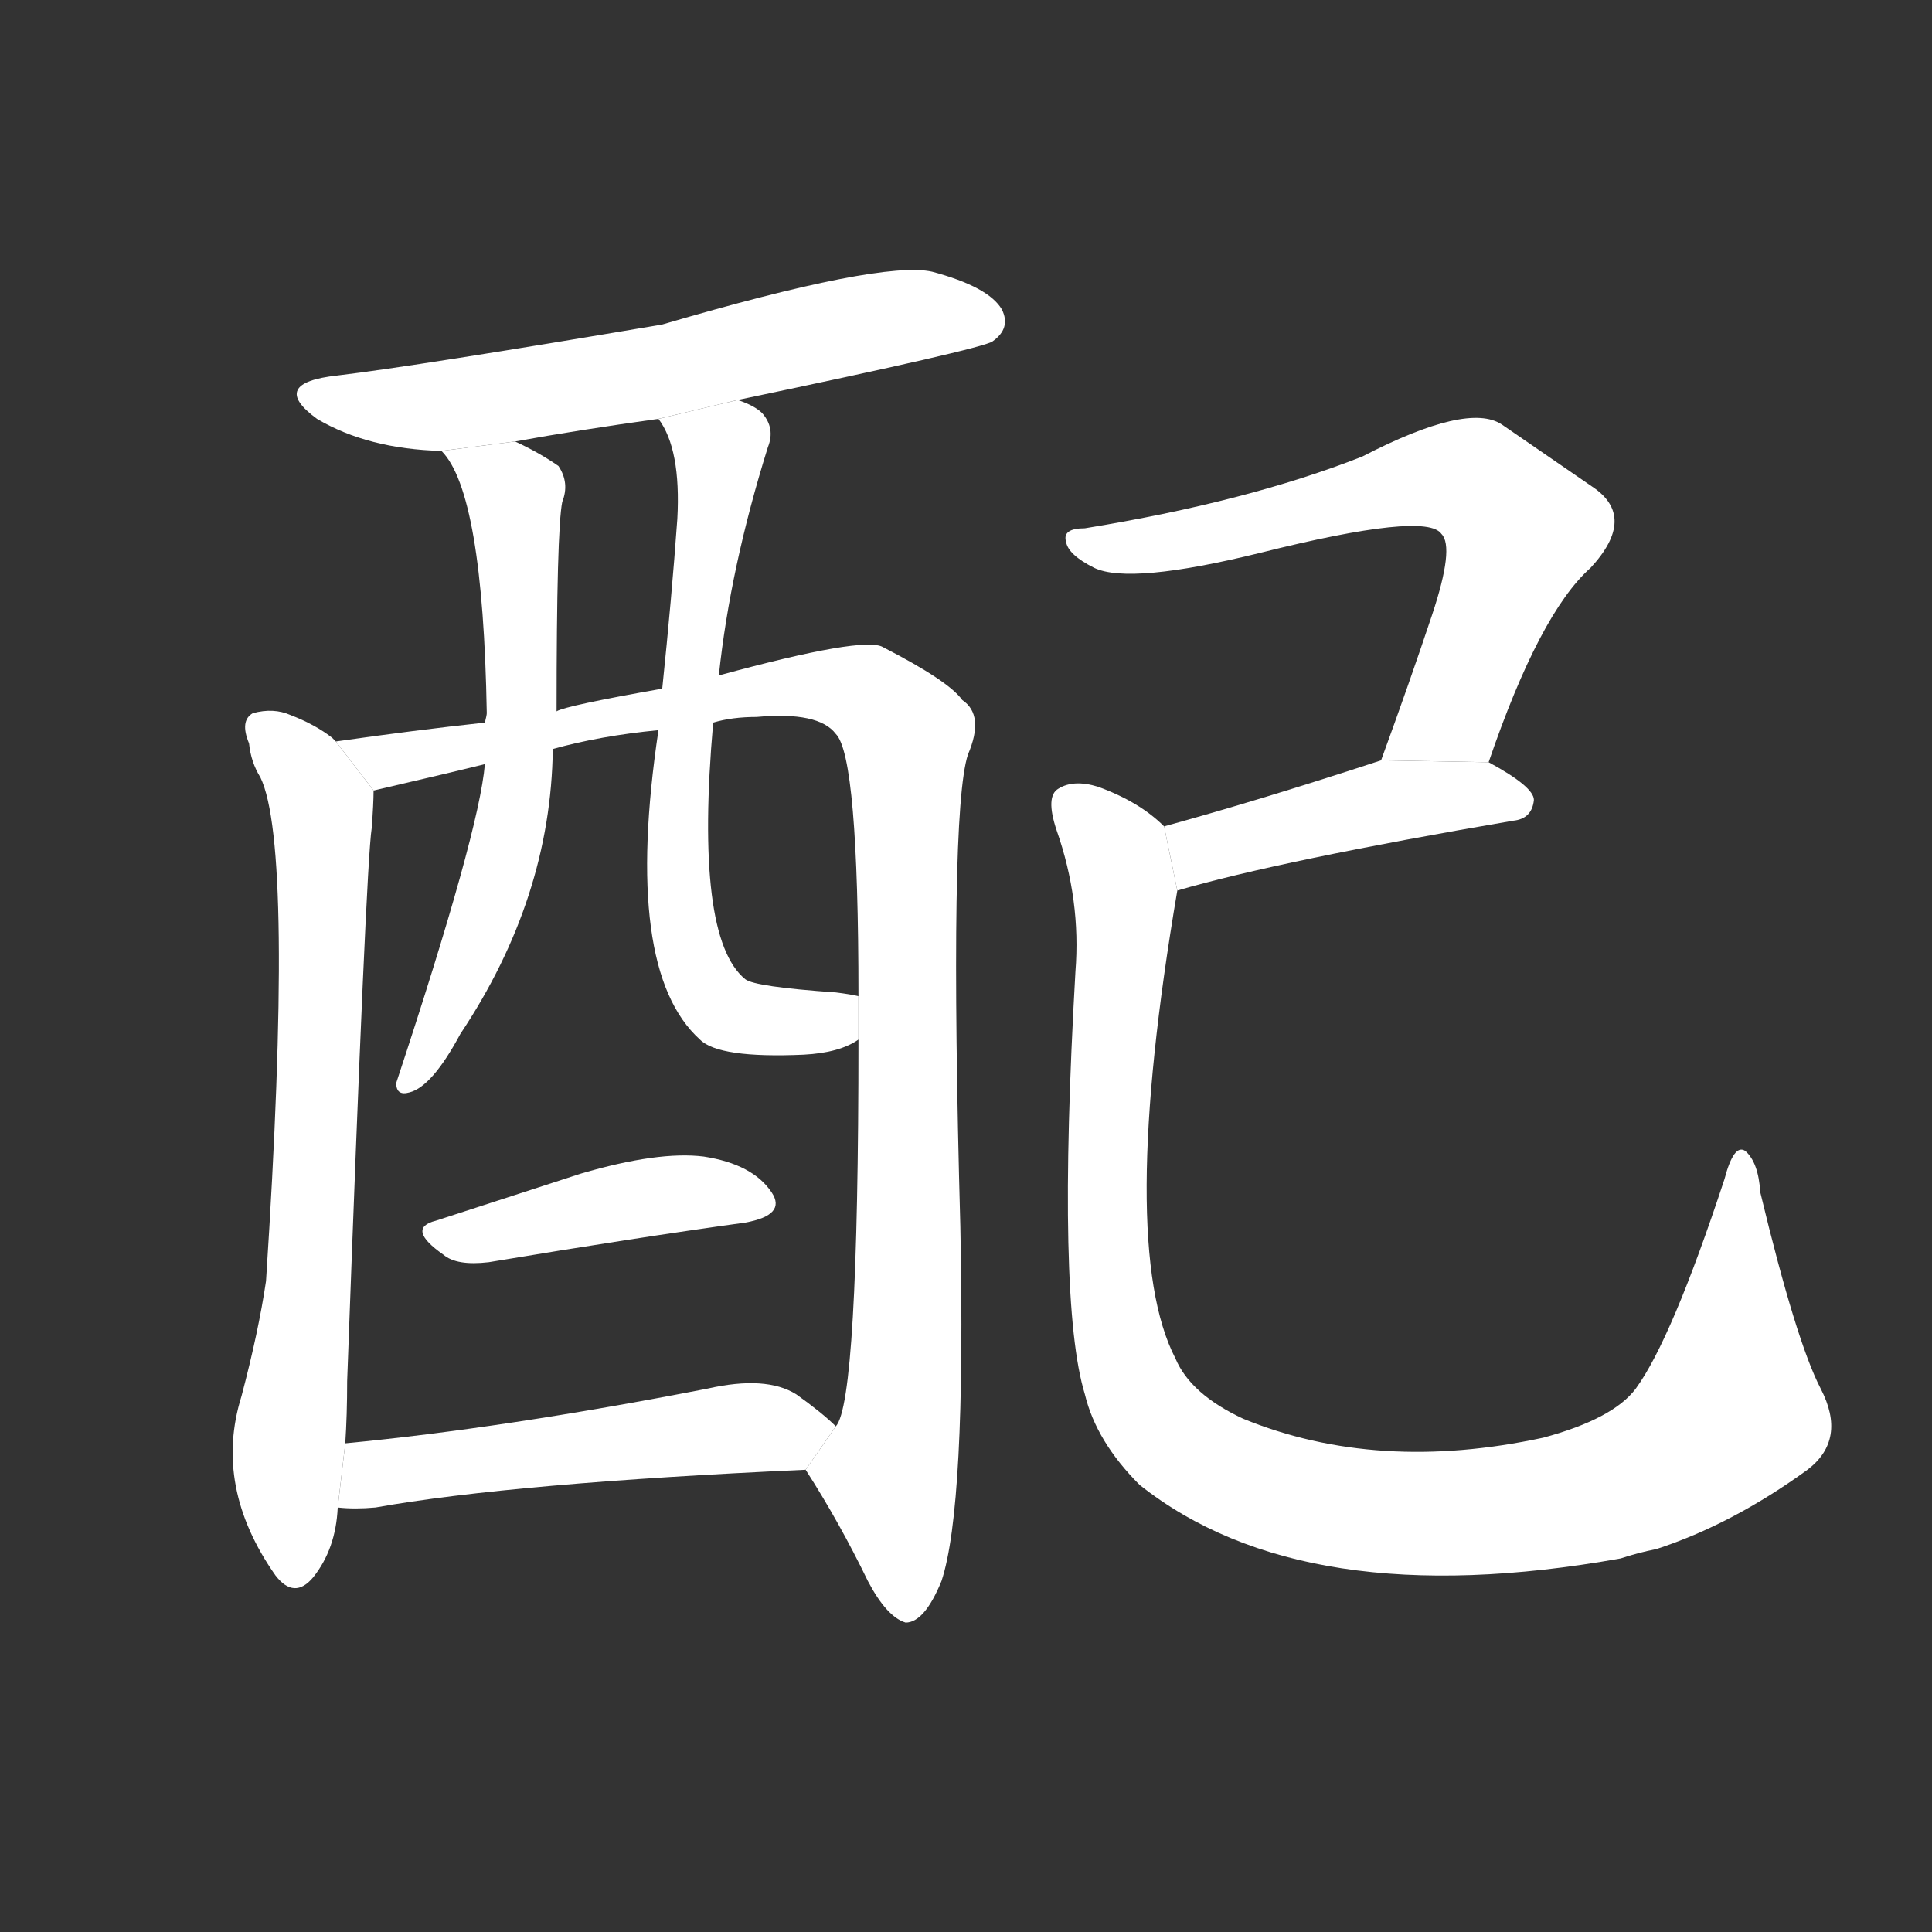 <!-- u914d_pei4_match_pair_equal_blend -->
<!-- 914D -->
<!--  -->
<!--  -->
<svg viewBox="0 0 1024 1024">
  <rect x="0" y="0" width="1024" height="1024" fill="#333333" stroke="none"/>
  <g transform="scale(1, -1) translate(0, -900)">
    <path fill="#FFFFFF" d="M 391 688 Q 520 715 526 719 Q 536 726 531 736 Q 524 748 494 756 Q 467 762 351 728 Q 221 706 179 701 Q 142 697 168 678 Q 195 662 234 661 L 273 666 Q 306 672 349 678 L 391 688 Z"></path>
    <path fill="#FFFFFF" d="M 178 507 Q 177 508 176 509 Q 167 516 154 521 Q 145 525 134 522 Q 127 518 132 506 Q 133 496 138 488 Q 156 451 141 221 Q 137 194 128 160 Q 113 112 146 65 Q 156 52 166 64 Q 178 79 179 101 L 183 135 Q 184 150 184 168 Q 194 442 197 461 Q 198 474 198 481 L 178 507 Z"></path>
    <path fill="#FFFFFF" d="M 427 121 Q 445 93 460 62 Q 470 43 480 40 Q 490 40 499 62 Q 512 101 509 250 Q 503 469 513 500 Q 522 521 510 529 Q 503 539 468 557 Q 458 563 381 542 L 351 535 Q 300 526 295 523 L 257 517 Q 220 513 178 507 L 198 481 Q 241 491 257 495 L 293 503 Q 318 510 349 513 L 378 517 Q 388 520 401 520 Q 434 523 443 511 Q 455 499 455 372 L 455 349 Q 455 157 443 144 L 427 121 Z"></path>
    <path fill="#FFFFFF" d="M 234 661 Q 256 639 258 522 Q 258 521 257 517 L 257 495 Q 254 459 210 326 Q 210 319 217 321 Q 229 324 244 352 Q 292 424 293 503 L 295 523 Q 295 619 298 634 Q 302 644 296 653 Q 286 660 273 666 L 234 661 Z"></path>
    <path fill="#FFFFFF" d="M 381 542 Q 387 599 407 663 Q 411 673 404 681 Q 400 685 391 688 L 349 678 Q 361 662 359 625 Q 356 583 351 535 L 349 513 Q 330 386 371 349 Q 381 339 426 341 Q 445 342 455 349 L 455 372 Q 451 373 443 374 Q 400 377 395 381 Q 368 403 378 517 L 381 542 Z"></path>
    <path fill="#FFFFFF" d="M 231 253 Q 215 249 235 235 Q 242 229 259 231 Q 337 244 395 252 Q 417 256 409 268 Q 399 283 373 287 Q 349 290 308 278 Q 268 265 231 253 Z"></path>
    <path fill="#FFFFFF" d="M 179 101 Q 188 100 199 101 Q 272 114 427 121 L 443 144 Q 436 151 422 161 Q 406 171 375 164 Q 267 143 183 135 L 179 101 Z"></path>
    <path fill="#FFFFFF" d="M 789 496 Q 816 575 843 599 Q 868 626 844 642 Q 825 655 796 675 Q 778 687 722 658 Q 661 634 575 620 Q 563 620 565 613 Q 566 606 580 599 Q 599 590 668 607 Q 756 629 764 617 Q 771 610 759 574 Q 747 538 732 497 L 789 496 Z"></path>
    <path fill="#FFFFFF" d="M 624 428 Q 679 444 802 465 Q 812 466 813 476 Q 813 483 789 496 L 732 497 Q 668 476 617 462 L 624 428 Z"></path>
    <path fill="#FFFFFF" d="M 965 164 Q 952 189 933 268 Q 932 284 925 290 Q 919 294 914 275 Q 886 190 867 164 Q 855 148 818 138 Q 730 119 659 148 Q 631 161 623 180 Q 592 240 624 428 L 617 462 Q 604 475 582 483 Q 569 487 561 482 Q 554 478 560 460 Q 573 423 570 385 Q 560 210 575 161 Q 581 136 604 113 Q 691 44 859 74 Q 868 77 878 79 Q 918 92 958 121 Q 979 137 965 164 Z"></path>
  </g>
</svg>
